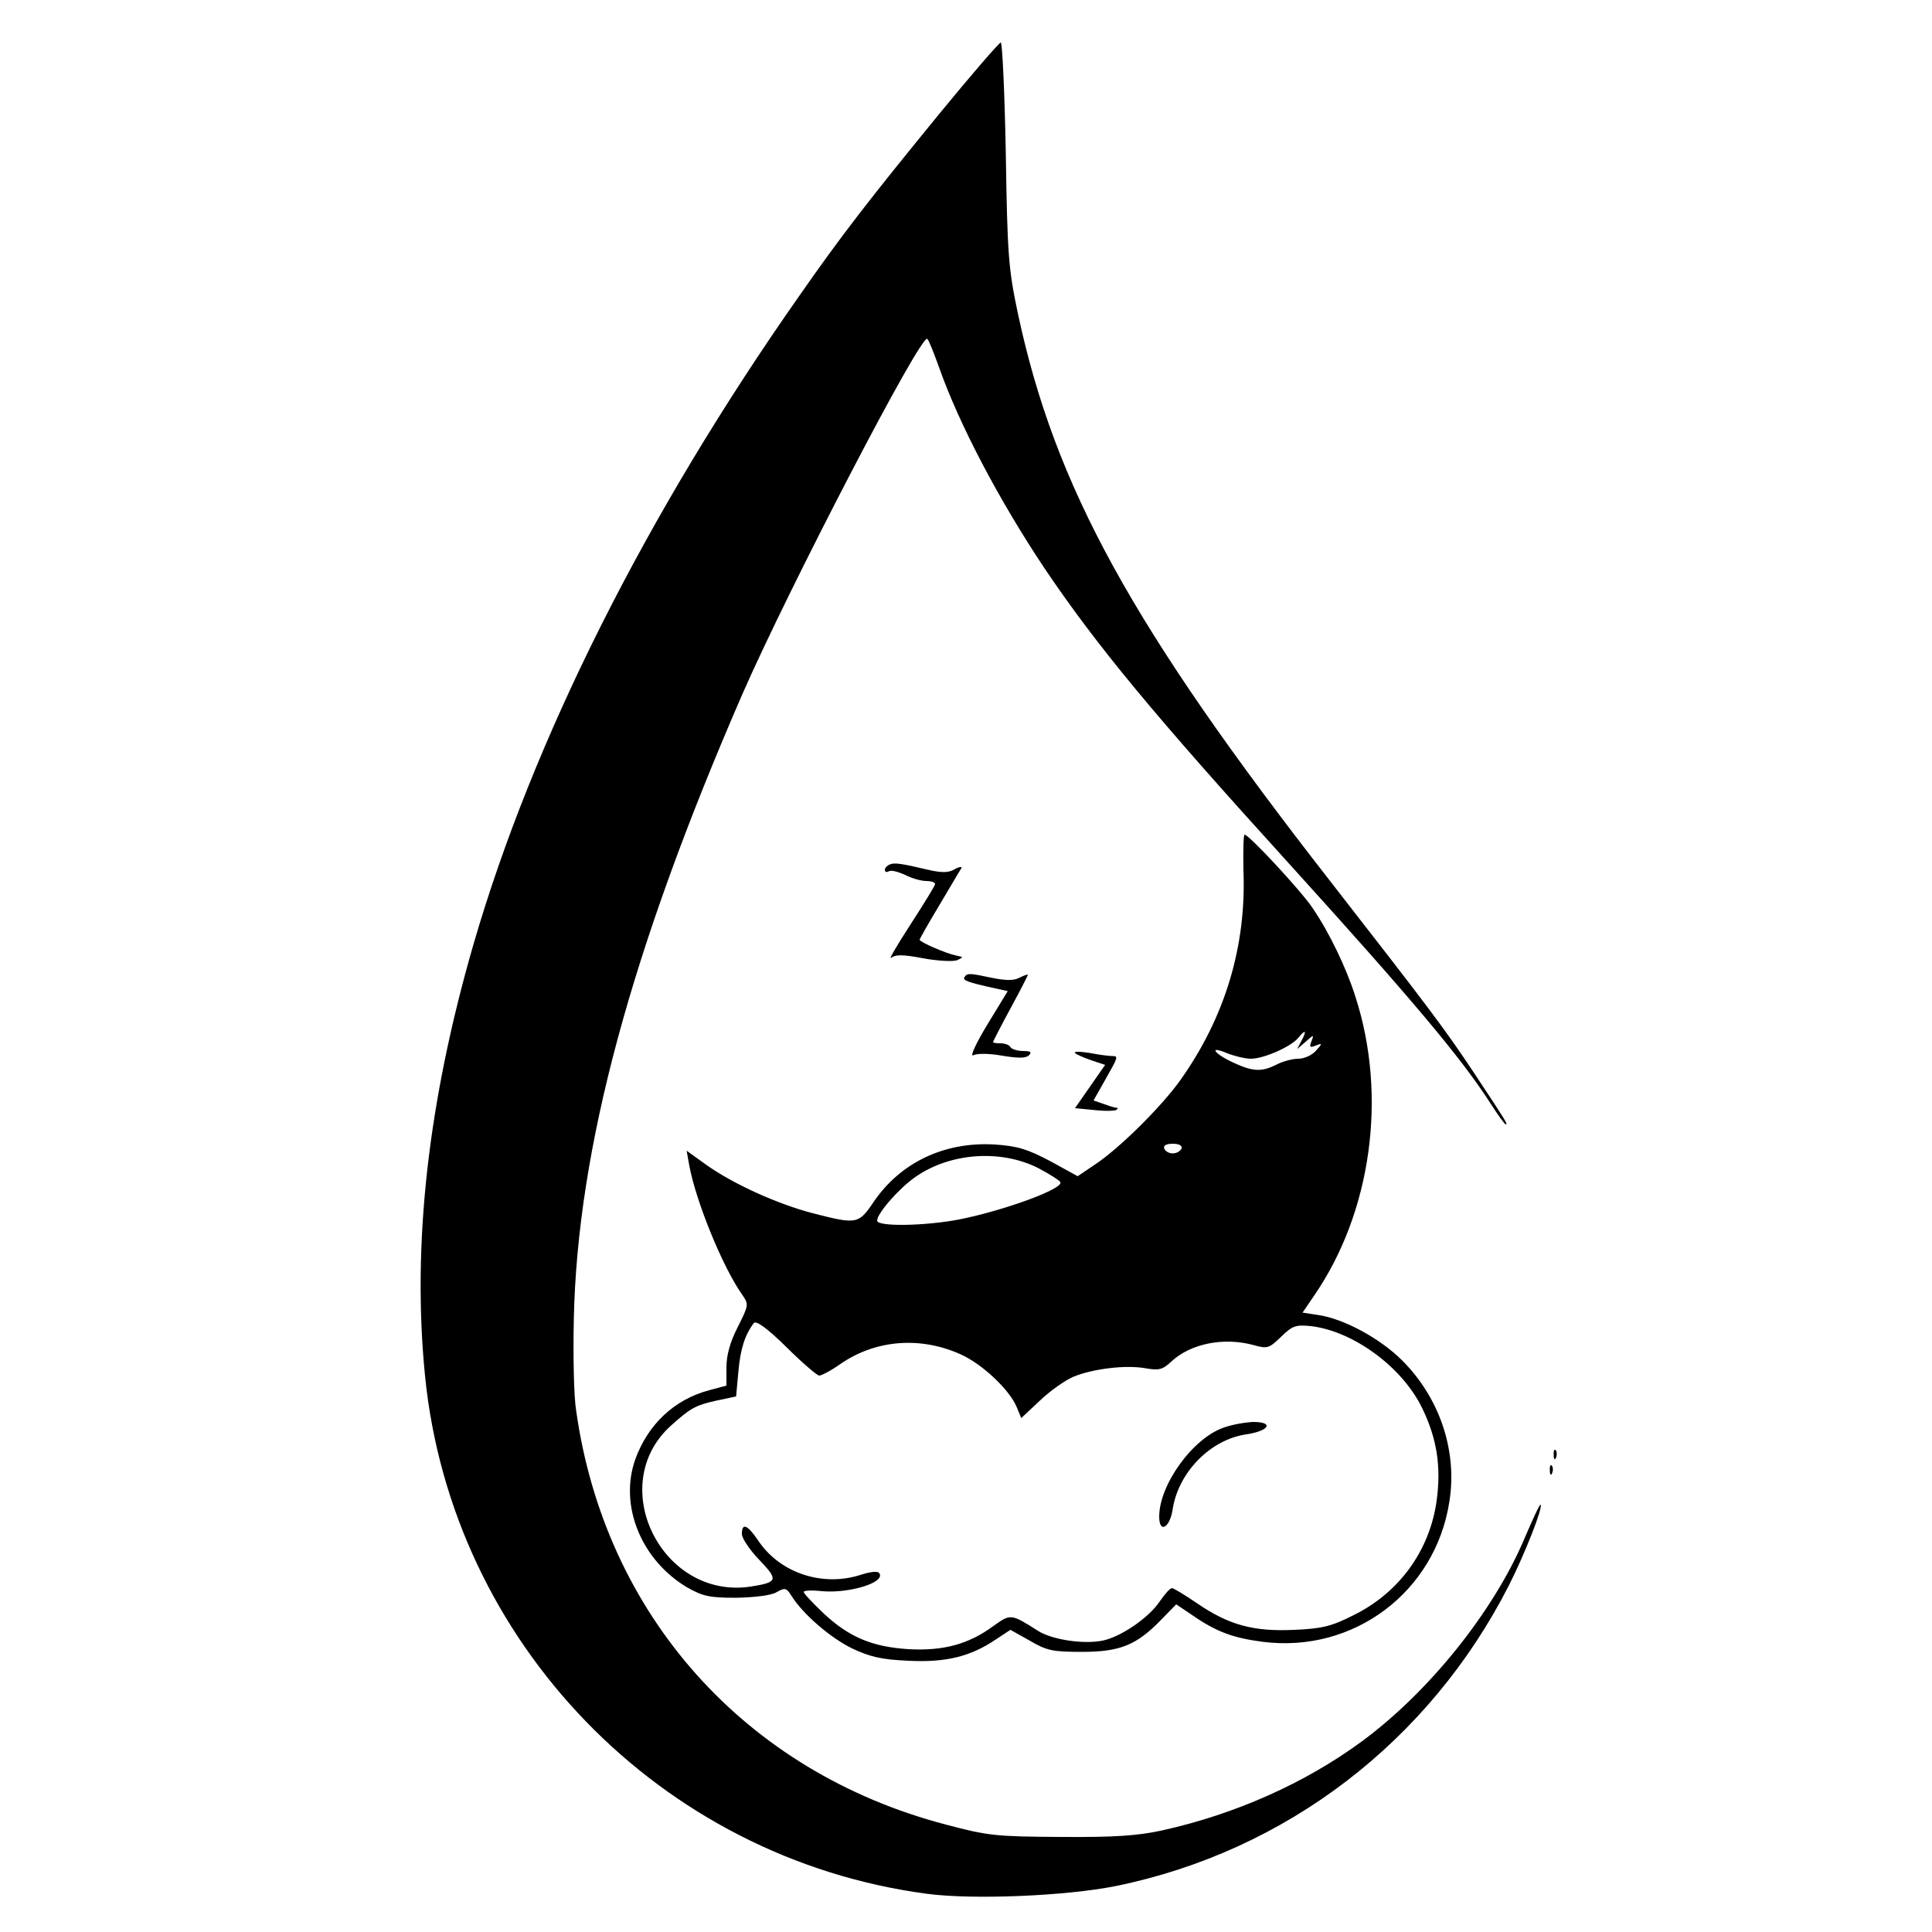 <?xml version="1.0" standalone="no"?>
<!DOCTYPE svg PUBLIC "-//W3C//DTD SVG 20010904//EN"
 "http://www.w3.org/TR/2001/REC-SVG-20010904/DTD/svg10.dtd">
<svg version="1.0" xmlns="http://www.w3.org/2000/svg"
 width="500pt" height="500pt" viewBox="0 0 500 500"
 preserveAspectRatio="xMidYMid meet">

<g transform="translate(0,500) scale(0.1,-0.1)"
fill="#000000" stroke="none">
<path d="M2433 4708 c-184 -225 -256 -318 -364 -473 -396 -564 -690 -1149
-844 -1680 -117 -405 -159 -775 -125 -1116 69 -690 609 -1248 1298 -1340 119
-16 361 -6 490 20 440 90 811 374 1017 778 42 83 89 203 82 209 -2 2 -20 -37
-41 -86 -80 -190 -248 -399 -422 -527 -147 -108 -327 -188 -516 -230 -64 -14
-124 -18 -263 -17 -168 1 -188 3 -297 32 -520 136 -883 543 -957 1072 -6 36
-8 142 -6 235 9 441 148 956 436 1618 119 272 464 937 479 920 4 -4 17 -37 30
-73 52 -148 156 -345 272 -519 136 -202 286 -383 634 -766 319 -352 446 -503
523 -623 18 -28 35 -52 38 -52 6 0 0 9 -80 130 -79 119 -118 170 -374 499
-514 659 -713 1021 -809 1471 -24 114 -27 150 -31 413 -3 158 -9 287 -13 287
-4 0 -75 -82 -157 -182z"/>
<path d="M3218 2748 c8 -197 -48 -381 -163 -543 -49 -69 -160 -179 -223 -220
l-43 -29 -71 39 c-59 31 -84 39 -143 43 -130 8 -245 -46 -315 -150 -38 -56
-43 -57 -156 -28 -92 24 -207 76 -277 126 l-50 36 7 -39 c17 -92 86 -262 137
-334 17 -25 17 -26 -12 -84 -20 -39 -29 -73 -29 -104 l0 -47 -45 -12 c-90 -24
-158 -88 -191 -179 -42 -119 15 -260 134 -331 41 -23 57 -27 127 -27 48 1 90
6 104 14 23 13 26 12 40 -10 29 -46 99 -107 156 -135 47 -22 76 -29 146 -32
97 -5 161 11 226 55 l38 25 50 -28 c44 -26 60 -29 135 -29 98 0 141 17 205 83
l39 40 43 -29 c61 -42 104 -58 181 -68 235 -30 447 129 483 363 21 131 -25
268 -122 365 -58 58 -153 109 -219 118 l-39 6 30 44 c148 215 190 516 107 773
-24 76 -68 167 -111 230 -30 45 -165 190 -176 190 -3 0 -4 -42 -3 -92z m151
-440 l-12 -23 22 19 c21 19 22 19 15 1 -6 -15 -4 -17 11 -11 18 7 18 6 0 -14
-10 -11 -30 -20 -45 -20 -15 0 -41 -7 -56 -15 -38 -19 -60 -19 -110 4 -51 23
-68 46 -20 26 20 -8 48 -15 63 -15 34 0 103 31 122 53 19 24 24 21 10 -5z
m-311 -280 c-3 -7 -13 -13 -23 -13 -10 0 -20 6 -22 13 -3 7 5 12 22 12 17 0
25 -5 23 -12z m-371 -51 c28 -15 54 -31 57 -36 11 -17 -146 -74 -262 -97 -89
-17 -212 -19 -212 -3 0 19 57 84 99 113 90 63 221 72 318 23z m-567 -537 c6 0
31 13 55 30 91 63 207 72 311 25 56 -25 126 -91 145 -136 l12 -29 48 45 c27
26 66 53 87 62 51 21 136 31 186 22 35 -6 44 -4 66 16 50 48 137 65 214 44 36
-10 40 -9 72 22 29 28 37 31 77 27 109 -13 235 -105 287 -211 39 -80 50 -152
38 -241 -18 -129 -97 -238 -215 -296 -57 -29 -82 -35 -153 -38 -105 -5 -169
12 -251 68 -32 22 -62 40 -66 40 -5 0 -19 -16 -32 -35 -29 -43 -102 -92 -148
-101 -51 -10 -131 3 -166 25 -71 45 -71 45 -116 13 -65 -48 -131 -65 -220 -60
-94 6 -154 31 -221 94 -27 26 -50 50 -50 54 0 4 21 5 48 2 69 -6 163 22 148
46 -4 7 -22 5 -53 -5 -96 -29 -202 6 -258 86 -30 45 -45 52 -45 21 0 -11 20
-41 45 -67 50 -52 48 -58 -22 -69 -230 -35 -378 263 -206 417 50 45 63 52 116
64 l52 11 6 65 c5 58 17 95 40 125 6 7 34 -13 84 -62 41 -41 80 -74 85 -74z"/>
<path d="M3166 1305 c-80 -28 -166 -148 -166 -230 0 -45 28 -29 35 20 15 95
98 180 191 193 59 9 72 32 17 32 -21 -1 -56 -7 -77 -15z"/>
<path d="M2303 2763 c-7 -3 -13 -9 -13 -14 0 -6 5 -7 10 -4 6 4 24 -1 42 -9
17 -9 42 -16 55 -16 12 0 23 -3 23 -8 0 -4 -29 -51 -64 -105 -35 -54 -57 -92
-50 -86 12 9 30 9 83 -1 38 -7 77 -9 88 -5 17 8 17 8 -2 12 -26 5 -95 35 -95
41 0 2 23 43 52 91 28 47 53 90 56 94 2 5 -6 4 -18 -3 -16 -9 -33 -9 -68 -1
-68 16 -86 19 -99 14z"/>
<path d="M2496 2471 c-5 -8 7 -13 80 -29 l32 -7 -53 -87 c-29 -48 -46 -84 -36
-79 9 5 40 5 74 -1 42 -7 62 -7 70 1 8 8 4 11 -15 11 -15 0 -30 5 -33 10 -3 6
-15 10 -26 10 -10 0 -19 1 -19 3 0 2 20 41 45 87 25 46 45 85 45 87 0 2 -9 -1
-21 -7 -15 -8 -34 -8 -70 -1 -61 13 -66 13 -73 2z"/>
<path d="M2782 2275 c3 -4 23 -12 42 -19 l36 -12 -39 -56 -39 -56 52 -5 c28
-3 53 -2 56 1 3 4 4 6 2 5 -2 -1 -17 3 -33 9 l-29 10 30 53 c34 60 35 62 18
62 -7 0 -33 3 -58 8 -25 4 -42 4 -38 0z"/>
<path d="M4021 1234 c0 -11 3 -14 6 -6 3 7 2 16 -1 19 -3 4 -6 -2 -5 -13z"/>
<path d="M4011 1194 c0 -11 3 -14 6 -6 3 7 2 16 -1 19 -3 4 -6 -2 -5 -13z"/>
</g>
</svg>
